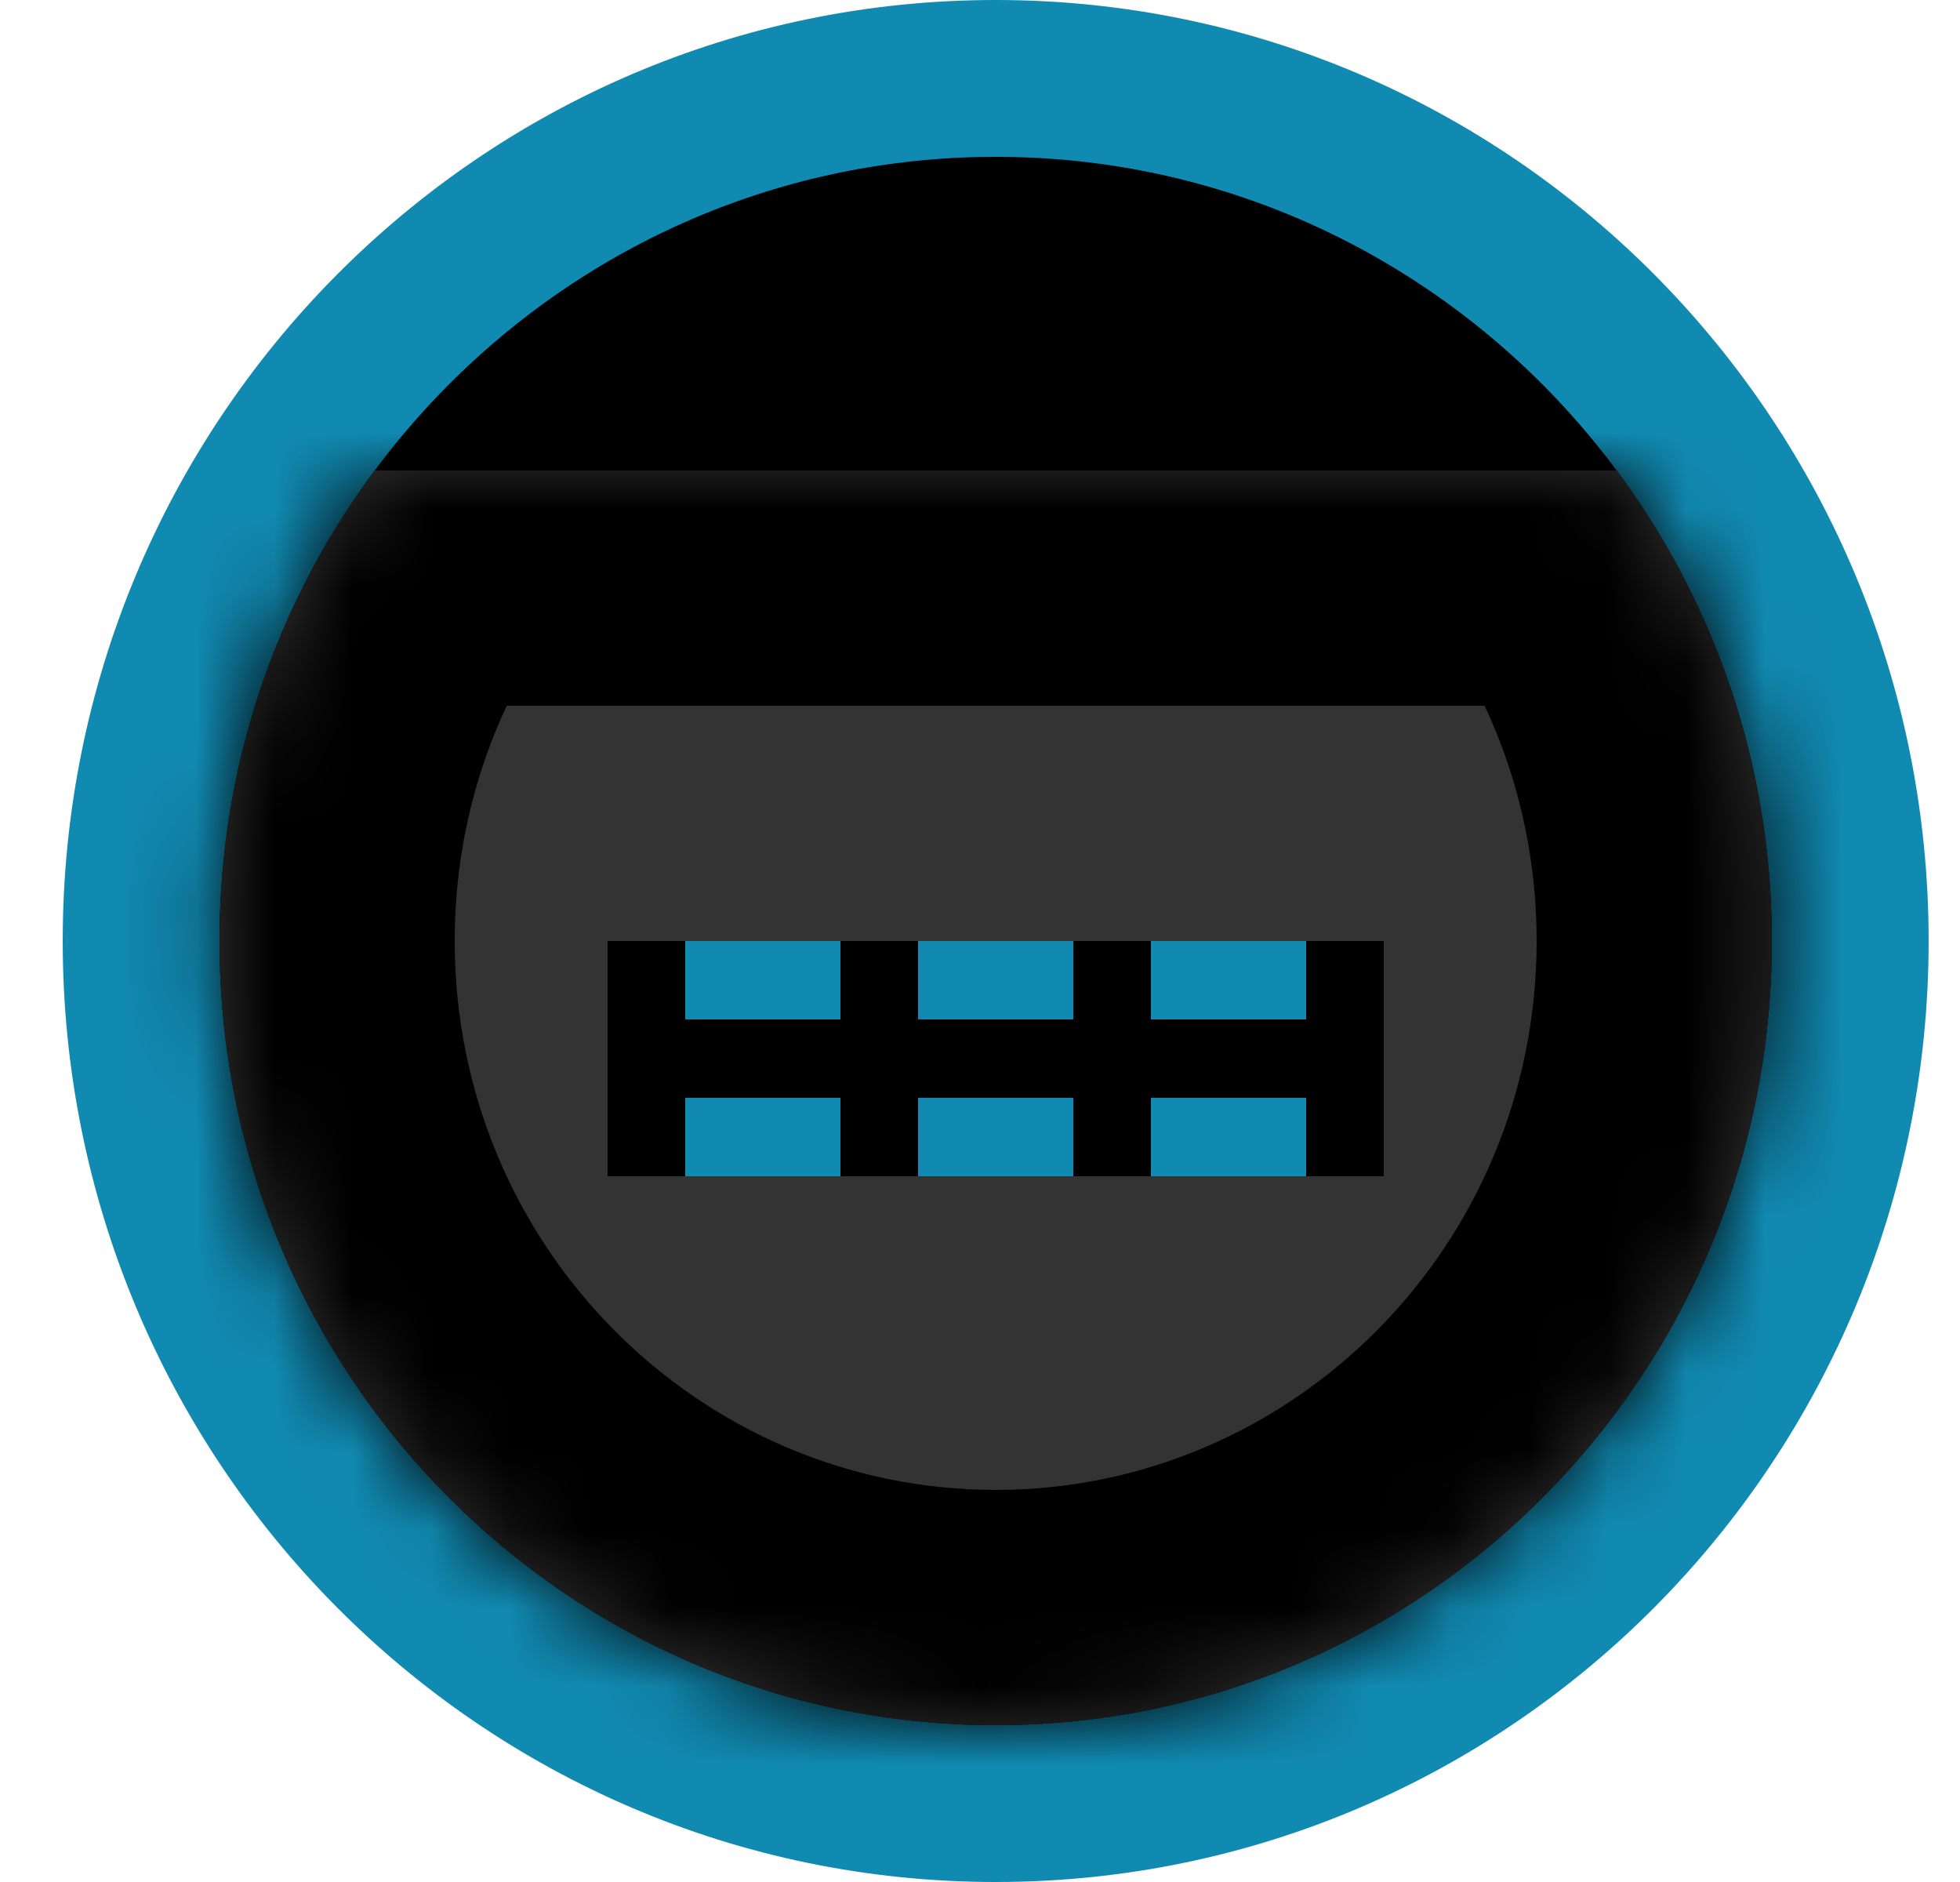 <svg width="25" height="24" viewBox="0 0 25 24" fill="none" xmlns="http://www.w3.org/2000/svg">
<path d="M12.7 1C18.73 1 23.6 5.934 23.6 12C23.6 18.066 18.73 23 12.7 23C6.671 23 1.8 18.066 1.8 12C1.8 5.934 6.671 1 12.7 1Z" fill="black" stroke="#118AB2" stroke-width="2"/>
<mask id="path-2-inside-1_1_85" fill="white">
<path fill-rule="evenodd" clip-rule="evenodd" d="M4.779 6C3.536 7.671 2.8 9.749 2.8 12C2.8 17.523 7.232 22 12.7 22C18.168 22 22.6 17.523 22.6 12C22.6 9.749 21.863 7.671 20.621 6H4.779Z"/>
</mask>
<path fill-rule="evenodd" clip-rule="evenodd" d="M4.779 6C3.536 7.671 2.8 9.749 2.8 12C2.8 17.523 7.232 22 12.7 22C18.168 22 22.6 17.523 22.6 12C22.6 9.749 21.863 7.671 20.621 6H4.779Z" fill="#333333"/>
<path d="M4.779 6V3H3.272L2.372 4.21L4.779 6ZM20.621 6L23.028 4.21L22.128 3H20.621V6ZM5.8 12C5.8 10.413 6.317 8.96 7.187 7.79L2.372 4.21C0.756 6.383 -0.2 9.084 -0.2 12H5.8ZM12.7 19C8.918 19 5.8 15.895 5.8 12H-0.2C-0.2 19.151 5.547 25 12.7 25V19ZM19.6 12C19.6 15.895 16.482 19 12.7 19V25C19.853 25 25.6 19.151 25.6 12H19.6ZM18.213 7.79C19.083 8.96 19.6 10.413 19.6 12H25.6C25.6 9.084 24.644 6.383 23.028 4.21L18.213 7.79ZM20.621 3H4.779V9H20.621V3Z" fill="black" mask="url(#path-2-inside-1_1_85)"/>
<rect x="7.75" y="12" width="9.9" height="3" fill="#118AB2"/>
<path fill-rule="evenodd" clip-rule="evenodd" d="M7.75 12H8.74V13H9.73H10.72V12H11.71V13H12.7H13.69V12H14.68V13H15.67H16.66V12H17.65V15H16.66V14H15.67H14.68V15H13.69V14H12.7H11.71V15H10.72V14H9.73H8.74V15H7.75V12Z" fill="black"/>
</svg>
